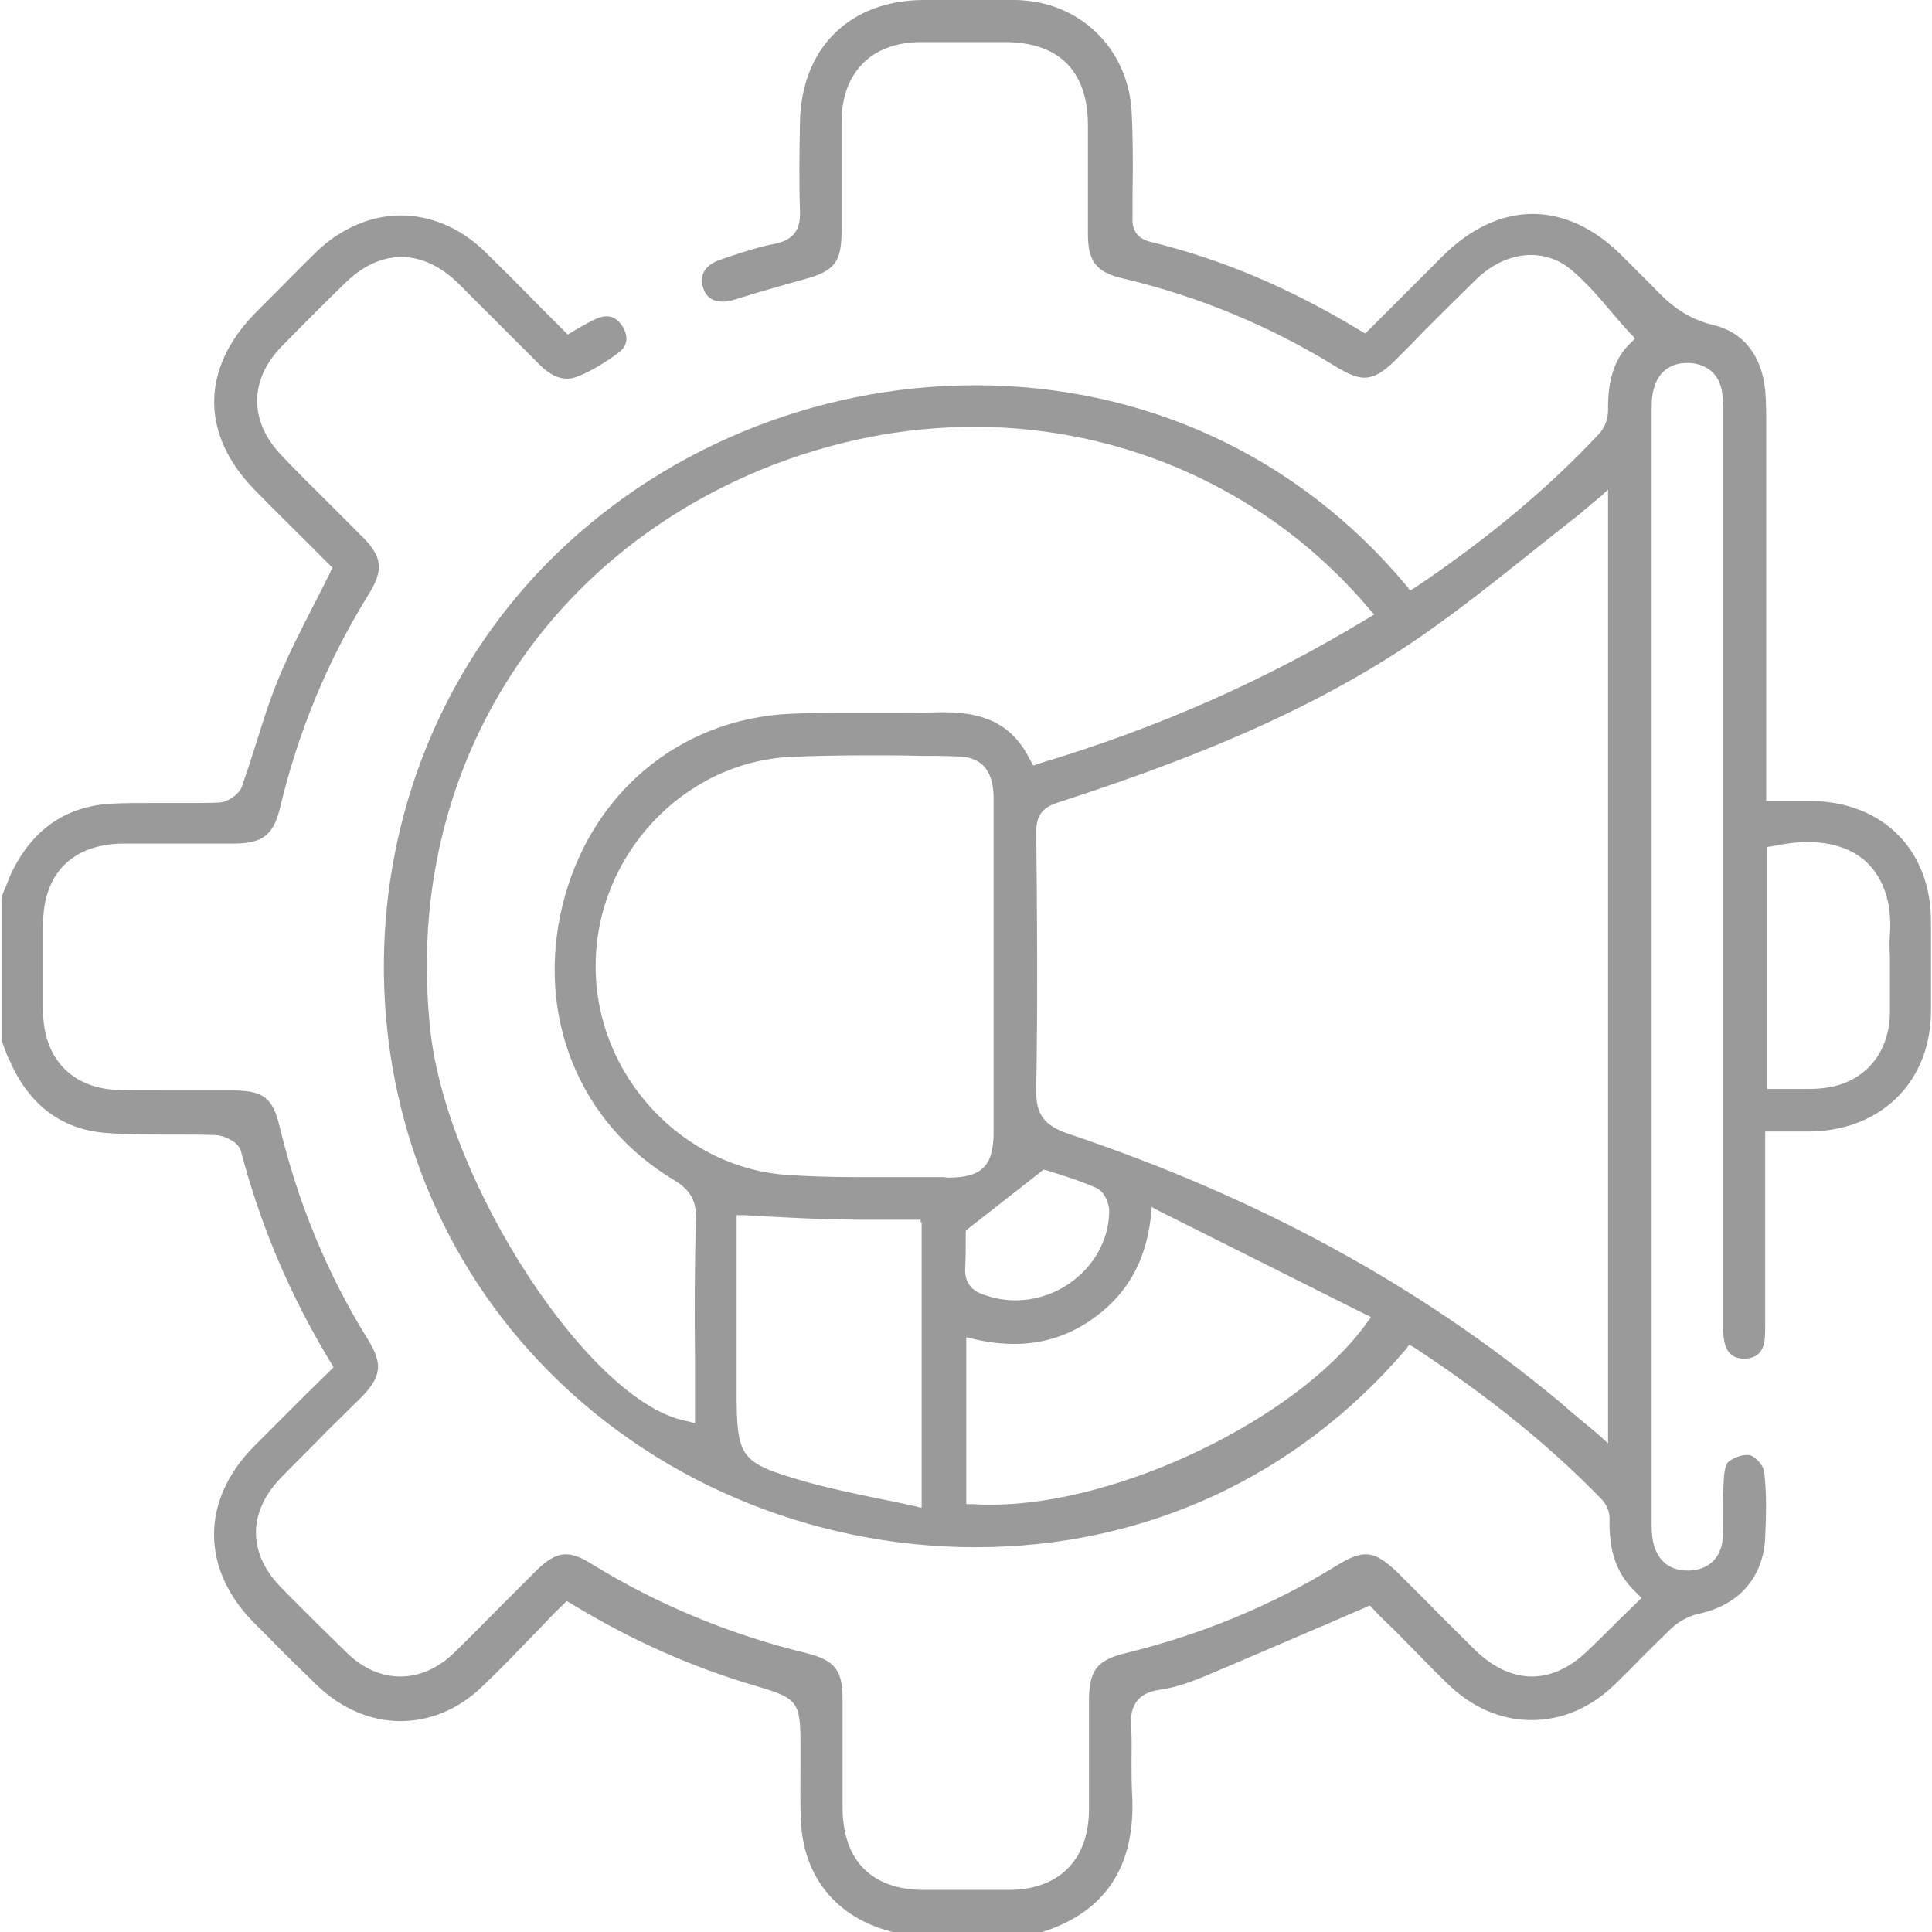<?xml version="1.0" encoding="utf-8"?>
<!-- Generator: Adobe Illustrator 23.0.1, SVG Export Plug-In . SVG Version: 6.00 Build 0)  -->
<svg version="1.1" id="Layer_1" xmlns="http://www.w3.org/2000/svg" xmlns:xlink="http://www.w3.org/1999/xlink" x="0px" y="0px"
	 viewBox="0 0 381.1 381.1" style="enable-background:new 0 0 381.1 381.1;" xml:space="preserve">
<style type="text/css">
	.st0{fill:#9A9A9A;}
</style>
<path class="st0" d="M357.1,158c-0.8,0-1.7,0-2.5,0l-5.4,0l-0.3,0l-0.5,0v-0.5v-0.3l0-22.1c0-16.3,0-32.6,0-48.9c0-0.7,0-1.5,0-2.2
	c0-2.3,0-4.7-0.2-7c-0.7-6.9-4.3-11.5-10.3-12.9c-5.4-1.3-8.8-4.3-11.7-7.4c-1.7-1.7-3.5-3.5-5.2-5.2l0,0l-1.1-1.1
	c-5.4-5.4-11.5-8.2-17.6-8.2c-6.1,0-12.3,2.9-17.7,8.3c-3.3,3.3-6.5,6.5-9.8,9.8l-5.1,5.1l-0.1,0.1l-0.3,0.3l-0.3-0.2l-0.2-0.1
	l-0.5-0.3c-13.7-8.3-27.3-14.1-41.4-17.5c-3.2-0.8-3.6-3-3.5-4.9c0-1.5,0-3,0-4.5c0.1-5.5,0.1-11.2-0.2-16.7
	C222.3,9.3,212.8,0.2,200.3,0c-2.2,0-4.6,0-7.5,0c-2.1,0-4.3,0-6.4,0l-4.1,0c-14.6,0-24.2,9.4-24.5,24c-0.1,5.7-0.2,11.7,0,17.5
	c0.1,2.8-0.4,5.7-5,6.6c-3.2,0.6-6.4,1.7-9.5,2.7l-1.1,0.4c-3.1,1-4.3,3-3.5,5.6c0.6,1.8,1.9,2.7,3.8,2.7c0.7,0,1.5-0.1,2.4-0.4
	c1.3-0.4,2.6-0.8,3.9-1.2c3.2-0.9,6.5-1.9,9.8-2.8c6-1.6,7.4-3.4,7.4-9.4c0-3.2,0-6.3,0-9.3c0-4.1,0-8.3,0-12.5
	c0.1-9.7,6-15.6,15.7-15.6c2.4,0,4.8,0,7.2,0c2.7,0,9.3,0,9.3,0c10.6,0,16.3,5.6,16.4,16.2c0,3.4,0,6.8,0,10.1l0,0.3l0,0.3
	c0,3.6,0,7.4,0,11c0,5.4,1.7,7.5,6.8,8.7c15.3,3.6,29.5,9.6,42.4,17.6c2.2,1.3,3.9,2,5.3,2c1.9,0,3.7-1,6.2-3.5c2-2,4-4,6-6.1
	c3.2-3.2,6.6-6.6,9.9-9.8c3.2-3.1,7-4.8,10.8-4.8c2.9,0,5.6,1,7.8,2.8c3,2.5,5.5,5.4,8.2,8.6c1.1,1.3,2.3,2.7,3.5,4l0.5,0.5l0.2,0.2
	l0.3,0.4l-0.3,0.3l-0.2,0.2l-0.5,0.5c-3,2.9-4.4,7.2-4.3,13.2c0,1.6-0.7,3.5-1.8,4.6c-9.8,10.5-21.6,20.4-36.1,30.2l-0.5,0.3
	l-0.2,0.1l-0.4,0.3l-0.3-0.3l-0.1-0.2l-0.4-0.5C256.1,90,225.8,76,192.4,76c-31.8,0-62.6,12.8-84.6,35.2
	c-42.1,42.9-42.9,113.4-1.6,157.2c22,23.4,53.5,36.8,86.3,36.8c33.1,0,63.2-13.8,84.7-38.9l0.4-0.5l0.1-0.2l0.3-0.3l0.4,0.2l0.2,0.1
	l0.5,0.3c14.6,9.6,26.7,19.4,36.8,29.8c0.8,0.8,1.6,2.3,1.6,3.7c-0.2,6.6,1.4,11.1,5.2,14.7l0.5,0.5l0.2,0.2l0.4,0.4l-0.4,0.4
	l-0.2,0.2l-3.7,3.6l-0.2,0.2c-2.1,2.1-4.1,4.1-6.1,6c-3.4,3.3-7.2,5.1-11,5.1c-3.9,0-7.7-1.8-11.2-5.2c-3.1-3.1-6.3-6.2-9.3-9.3
	l-0.2-0.2c-1.9-1.9-3.8-3.8-5.7-5.7c-2.7-2.6-4.5-3.7-6.4-3.7c-1.5,0-3.3,0.7-5.7,2.2c-12.6,7.8-26.6,13.6-41.7,17.3
	c-5.6,1.4-7.1,3.3-7.2,9.1c0,3,0,6,0,9l0,0.1c0,4.3,0,8.7,0,13.1c-0.2,9.6-6,15.3-15.6,15.4c-2.6,0-5.2,0-7.8,0c-3,0-6.1,0-9.1,0
	c-10.3,0-16-5.7-16.1-16.1c0-3.6,0-7.2,0-10.7c0-3.6,0-7.4,0-11c0-5.6-1.6-7.5-7.1-8.9c-15.2-3.7-29.4-9.6-42.4-17.6
	c-2-1.3-3.7-1.9-5.1-1.9c-1.8,0-3.6,1-5.8,3.2c-2.2,2.2-4.4,4.4-6.6,6.6l-0.1,0.1c-3.1,3.1-6.3,6.4-9.5,9.5
	c-3.2,3.1-6.9,4.7-10.6,4.7c-3.8,0-7.5-1.6-10.7-4.8c-3.9-3.8-8.1-7.9-12.8-12.7c-6.7-6.8-6.7-15,0.1-21.9c3.1-3.2,6.3-6.3,9.3-9.4
	l0.2-0.2c2-1.9,3.9-3.9,5.9-5.8c4.3-4.3,4.6-6.8,1.5-11.8c-7.9-12.7-13.7-26.8-17.3-41.7c-1.4-5.9-3.2-7.3-9.4-7.3l-1.8,0
	c-1.7,0-3.4,0-5.1,0l-0.5,0c-1.9,0-3.8,0-5.6,0c-3.7,0-6.8,0-9.5-0.1c-9.1-0.3-14.7-6.2-14.8-15.4c0-5.7,0-11.4,0-17.3
	c0-10,5.8-15.8,15.8-15.9c1.4,0,2.8,0,4.2,0c0.9,0,3,0,5.1,0l0.3,0c2,0,4,0,4.8,0c3,0,5.5,0,7.8,0c5.3-0.1,7.4-1.7,8.7-6.9
	c3.6-15.2,9.5-29.4,17.6-42.4c2.9-4.7,2.6-7.3-1.3-11.2c-2.2-2.2-4.4-4.4-6.6-6.6c-3.1-3.1-6.3-6.2-9.3-9.4c-6.5-6.7-6.5-15,0-21.6
	c4-4.1,8.1-8.2,12.1-12.1l0,0l0.1-0.1c3.6-3.6,7.4-5.4,11.4-5.4c3.9,0,7.8,1.8,11.4,5.4c5,5,10.2,10.2,15.9,15.9
	c1.8,1.8,3.6,2.7,5.4,2.7c0.7,0,1.5-0.2,2.2-0.5c2.5-1,5.2-2.6,8-4.7c1.7-1.3,1.9-3.1,0.7-5.1c-0.8-1.3-1.9-2-3.1-2
	c-0.6,0-1.2,0.1-1.9,0.4c-1,0.4-2,1-3.1,1.6c-0.5,0.3-1.1,0.6-1.7,1l-0.5,0.3l-0.2,0.1l-0.3,0.2l-0.3-0.3l-0.1-0.1l-0.4-0.4
	c-1.6-1.6-3.2-3.2-4.8-4.8l-0.1-0.1c-3.5-3.6-7.2-7.3-10.9-10.9c-4.6-4.4-10.4-6.9-16.3-6.9c-5.9,0-11.7,2.5-16.4,6.9
	c-3.2,3.1-6.4,6.4-9.5,9.5l-2.7,2.7c-11,11.1-11,24.3,0,35.3c3.3,3.4,6.7,6.7,10,10l4.7,4.7l0.1,0.1l0.3,0.3l-0.2,0.3l-0.1,0.2
	l-0.2,0.5c-1.1,2.2-2.2,4.4-3.3,6.5c-2.5,4.9-4.8,9.4-6.8,14.2c-1.7,4.1-3.1,8.5-4.4,12.7c-0.9,2.9-1.9,5.9-2.9,8.8
	c-0.6,1.5-2.7,3-4.4,3.1c-1.8,0.1-3.7,0.1-6.2,0.1c-1.2,0-2.4,0-3.6,0c-1.2,0-2.4,0-3.6,0c-2.9,0-5.2,0-7.2,0.1
	c-9.5,0.3-16.3,5-20.5,13.8c-0.5,1.1-0.9,2.3-1.4,3.4c-0.2,0.5-0.4,0.9-0.5,1.4v28c0.1,0.4,0.3,0.8,0.4,1.2c0.4,1,0.7,2,1.2,2.9
	c3.9,8.9,10.4,13.7,19.3,14.3c4.1,0.3,8.5,0.3,12,0.3H34c3,0,5.8,0,8.6,0.1c1.6,0.1,4.4,1.3,4.9,3.1c3.9,14.8,9.7,28.5,17.7,41.7
	l0.3,0.5l0.1,0.2l0.2,0.3l-0.3,0.3l-0.1,0.1l-5.1,5l-0.2,0.2c-3.3,3.3-6.7,6.7-10,10c-10.5,10.6-10.5,24.2,0,34.8l2.8,2.8l0.1,0.1
	c3.1,3.2,6.4,6.4,9.6,9.5c4.7,4.5,10.5,7,16.4,7c5.9,0,11.6-2.4,16.2-6.9c3.7-3.5,7.3-7.3,10.8-10.9l0.1-0.1c1.6-1.7,3.2-3.4,4.9-5
	l0.4-0.4l0.1-0.1l0.3-0.3l0.3,0.2l0.2,0.1l0.5,0.3c11.8,7.2,23.8,12.5,36.4,16.2c8.2,2.4,8.7,3.1,8.7,11.6c0,1.4,0,2.8,0,4.1l0,0.2
	c0,3.6-0.1,7.3,0.1,11c0.6,10.8,7,18.7,17.7,21.5c0.5,0.1,0.9,0.3,1.4,0.5c0.1,0,0.2,0.1,0.3,0.1h26.5c13.8-3.7,20.3-13.1,19.4-28
	c-0.1-2.1-0.1-4.3-0.1-6.4c0-2.1,0.1-4.3-0.1-6.4c-0.2-3.1,0.3-6.8,5.8-7.5c2.9-0.4,5.9-1.5,7.9-2.3c7.7-3.2,15.2-6.5,23.2-9.9
	l0.2-0.1l0.8-0.3c2.7-1.2,5.5-2.4,8.3-3.6l0.4-0.2l0.2-0.1l0.3-0.1l0.2,0.2l0.1,0.1l0.3,0.3c1.2,1.3,2.5,2.6,3.9,3.9l0,0l0.3,0.3
	c3.4,3.4,6.8,7,10.4,10.5c4.9,4.8,10.6,7.3,16.7,7.3c6,0,11.7-2.4,16.5-7.1c1.6-1.6,3.3-3.2,4.8-4.8c2.1-2.1,4.2-4.2,6.4-6.3
	c1.4-1.3,3.5-2.4,5.4-2.8c7.9-1.7,12.7-7.3,13-15.1c0.2-4.2,0.3-8.6-0.2-12.9c-0.1-1.1-1.6-2.9-2.7-3.2c-0.2-0.1-0.4-0.1-0.7-0.1
	c-1.2,0-2.7,0.6-3.6,1.3c-0.4,0.3-0.9,1.3-1,4.1c-0.1,1.8-0.1,3.7-0.1,5.5c0,1.9,0,3.8-0.1,5.7c-0.3,3.7-2.8,6.1-6.6,6.2
	c-0.1,0-0.3,0-0.4,0c-3.5,0-5.9-2-6.7-5.6c-0.3-1.4-0.3-2.7-0.3-4c0-77.2,0-148.8,0-219c0-1.5,0-3,0.4-4.4c0.8-3.3,3.2-5.2,6.6-5.2
	c0.1,0,0.3,0,0.4,0c3.6,0.2,6,2.3,6.5,5.8c0.2,1.4,0.2,2.9,0.2,4.3l0,178.5l0,0.7c0,1.2,0,2.4,0.2,3.5c0.4,2.4,1.7,3.6,3.9,3.6
	c0.1,0,0.2,0,0.3,0c2.2-0.1,3.5-1.3,3.8-3.7c0.1-1,0.1-2,0.1-3l0-0.6c0-7.1,0-14.3,0-21.4v-2.7l0-12.6v-0.3v-0.5h0.5h0.3h0.7
	c1.1,0,2.1,0,3.1,0l0.2,0l0.1,0c0.9,0,1.8,0,2.7,0c1.2,0,2.3,0,3.2-0.1c13-1,21.8-10.4,21.9-23.5c0-6.2,0-12.4,0-17.6
	C381,167.7,371.4,158.1,357.1,158z M137.1,268.6c0,3.5,0,6.9,0,10.4v0.8v0.3v0.6l-0.6-0.1l-0.3-0.1l-0.8-0.2
	c-18.9-3.5-47.2-46.7-50.5-77c-5.4-48.9,20.4-92.3,65.6-110.8c13.6-5.5,27.6-8.3,41.7-8.3c30.1,0,58.5,13,77.8,35.8l0.5,0.6l0.2,0.2
	l0.4,0.4l-0.5,0.3l-0.3,0.2l-0.7,0.4c-19.8,12-40.9,21.4-64.6,28.5l-0.6,0.2l-0.2,0.1l-0.4,0.1l-0.2-0.4l-0.1-0.2l-0.3-0.5
	c-3.2-6.5-8.4-9.4-16.8-9.4c-0.5,0-1,0-1.4,0c-2.7,0.1-5.5,0.1-9.2,0.1c-1.5,0-3.1,0-4.6,0c-1.5,0-3.1,0-4.6,0
	c-2.9,0-6.8,0-10.7,0.2c-21.9,1-39.5,15.8-44.9,37.6c-5.4,21.9,3.2,43.2,22,54.4c3.1,1.9,4.3,3.9,4.3,7.4
	C137,249.7,137,259.3,137.1,268.6z M181.8,241.1v0.3v55.1v0.3v0.6l-0.6-0.1l-0.3-0.1l-0.9-0.2c-2.3-0.5-4.6-1-6.7-1.4
	c-4.9-1-9.6-2-14.3-3.3c-13.1-3.8-13.7-4.5-13.7-18.2l0-33.6v-0.3v-0.5l0.5,0l0.3,0l0.7,0c1.8,0.1,3.5,0.2,5.2,0.3l0.1,0
	c3.9,0.2,7.7,0.4,11.4,0.5c1.9,0,3.9,0.1,6.4,0.1c1.7,0,3.3,0,5,0c1.7,0,3.5,0,5.2,0h0.7h0.3h0.5V241.1z M186.1,232.2
	c-2,0-4.1,0-6.1,0l-0.5,0c-2.2,0-4.4,0-6.7,0c-5,0-10.9,0-16.9-0.4c-21.2-1.1-38.5-19.7-38.4-41.3c0-21.7,17.3-40.2,38.5-41.2
	c4.5-0.2,9.4-0.3,15.3-0.3c3.5,0,7,0,10.4,0.1c2.3,0,4.6,0,6.9,0.1c4.9,0,7.3,2.6,7.4,8c0,8.1,0,16.3,0,24.1c0,3.2,0,6.4,0,9.6l0,8
	c0,7.9,0,16.2,0,24.3c0,6.8-2.3,9.1-9,9.1L186.1,232.2z M190.4,249.9c0.1-1.8,0.1-3.7,0.1-5.1c0-0.5,0-1,0-1.4v-0.3V243v-0.2
	l0.2-0.2l0.1-0.1l14.7-11.5l0.1-0.1l0.2-0.2l0.3,0.1l0.1,0l0.4,0.1c0.6,0.2,1.2,0.4,1.9,0.6c2.2,0.7,5,1.6,7.7,2.8
	c1.5,0.6,2.6,2.9,2.6,4.5c0,9.6-8.5,17.7-18.5,17.7h0h0l0,0c-1.9,0-3.8-0.3-5.6-0.9C191.4,254.7,190.2,252.8,190.4,249.9z
	 M270.2,260.2l-0.2,0.2l-0.5,0.7c-13.5,18.7-48.7,35.7-73.9,35.7c-1.2,0-2.4,0-3.6-0.1l-0.7,0l-0.2,0l-0.5,0v-0.5v-0.2v-31.3v-0.3
	v-0.6l0.6,0.1l0.3,0.1l0.9,0.2c2.6,0.6,5.2,0.9,7.7,0.9c5.4,0,10.3-1.5,14.8-4.5c7.1-4.8,11-11.3,12.1-20.4l0.1-1l0-0.4l0.1-0.7
	l0.6,0.3l0.3,0.2l41.5,20.8l0.3,0.1l0.5,0.3L270.2,260.2z M317.2,97.7v0.5v184.9v0.5v1.1l-0.8-0.7l-0.4-0.4c0,0-2.9-2.5-3.7-3.1
	c-1.7-1.4-3.3-2.8-4.8-4.1c-27.6-22.9-59.3-40.2-96.9-52.8c-4.6-1.6-6.3-3.8-6.2-8.6c0.3-16.8,0.2-33.7,0-50.9
	c0-3.2,1.2-4.8,4.3-5.8c22.4-7.3,48.4-16.8,71.5-32.7c7.5-5.2,14.8-11,21.8-16.6c3-2.4,6.3-5,9.6-7.6c0.6-0.5,1.2-1,1.9-1.6
	c0.4-0.4,0.8-0.7,1.3-1.1l1.2-1l0.4-0.4l0.8-0.7V97.7z M372.8,184.4c-0.1,1.4-0.1,2.8,0,4.2l0,0.1c0,0.6,0,1.3,0,1.9
	c0,0.8,0,1.7,0,2.5l0,0.4c0,2.1,0,4.3,0,6.5c-0.2,8.3-5.6,14.1-13.8,14.7c-1,0.1-2,0.1-3.3,0.1c-0.9,0-1.8,0-2.7,0l-0.1,0
	c-0.9,0-1.9,0-2.8,0h-0.7h-0.3h-0.5v-0.5v-0.3v-46.3v-0.2v-0.4l0.4-0.1l0.2,0l0.6-0.1c2.3-0.5,4.6-0.8,6.7-0.8
	c5.3,0,9.7,1.6,12.5,4.8C371.9,174.2,373.2,178.8,372.8,184.4z"/>
</svg>

